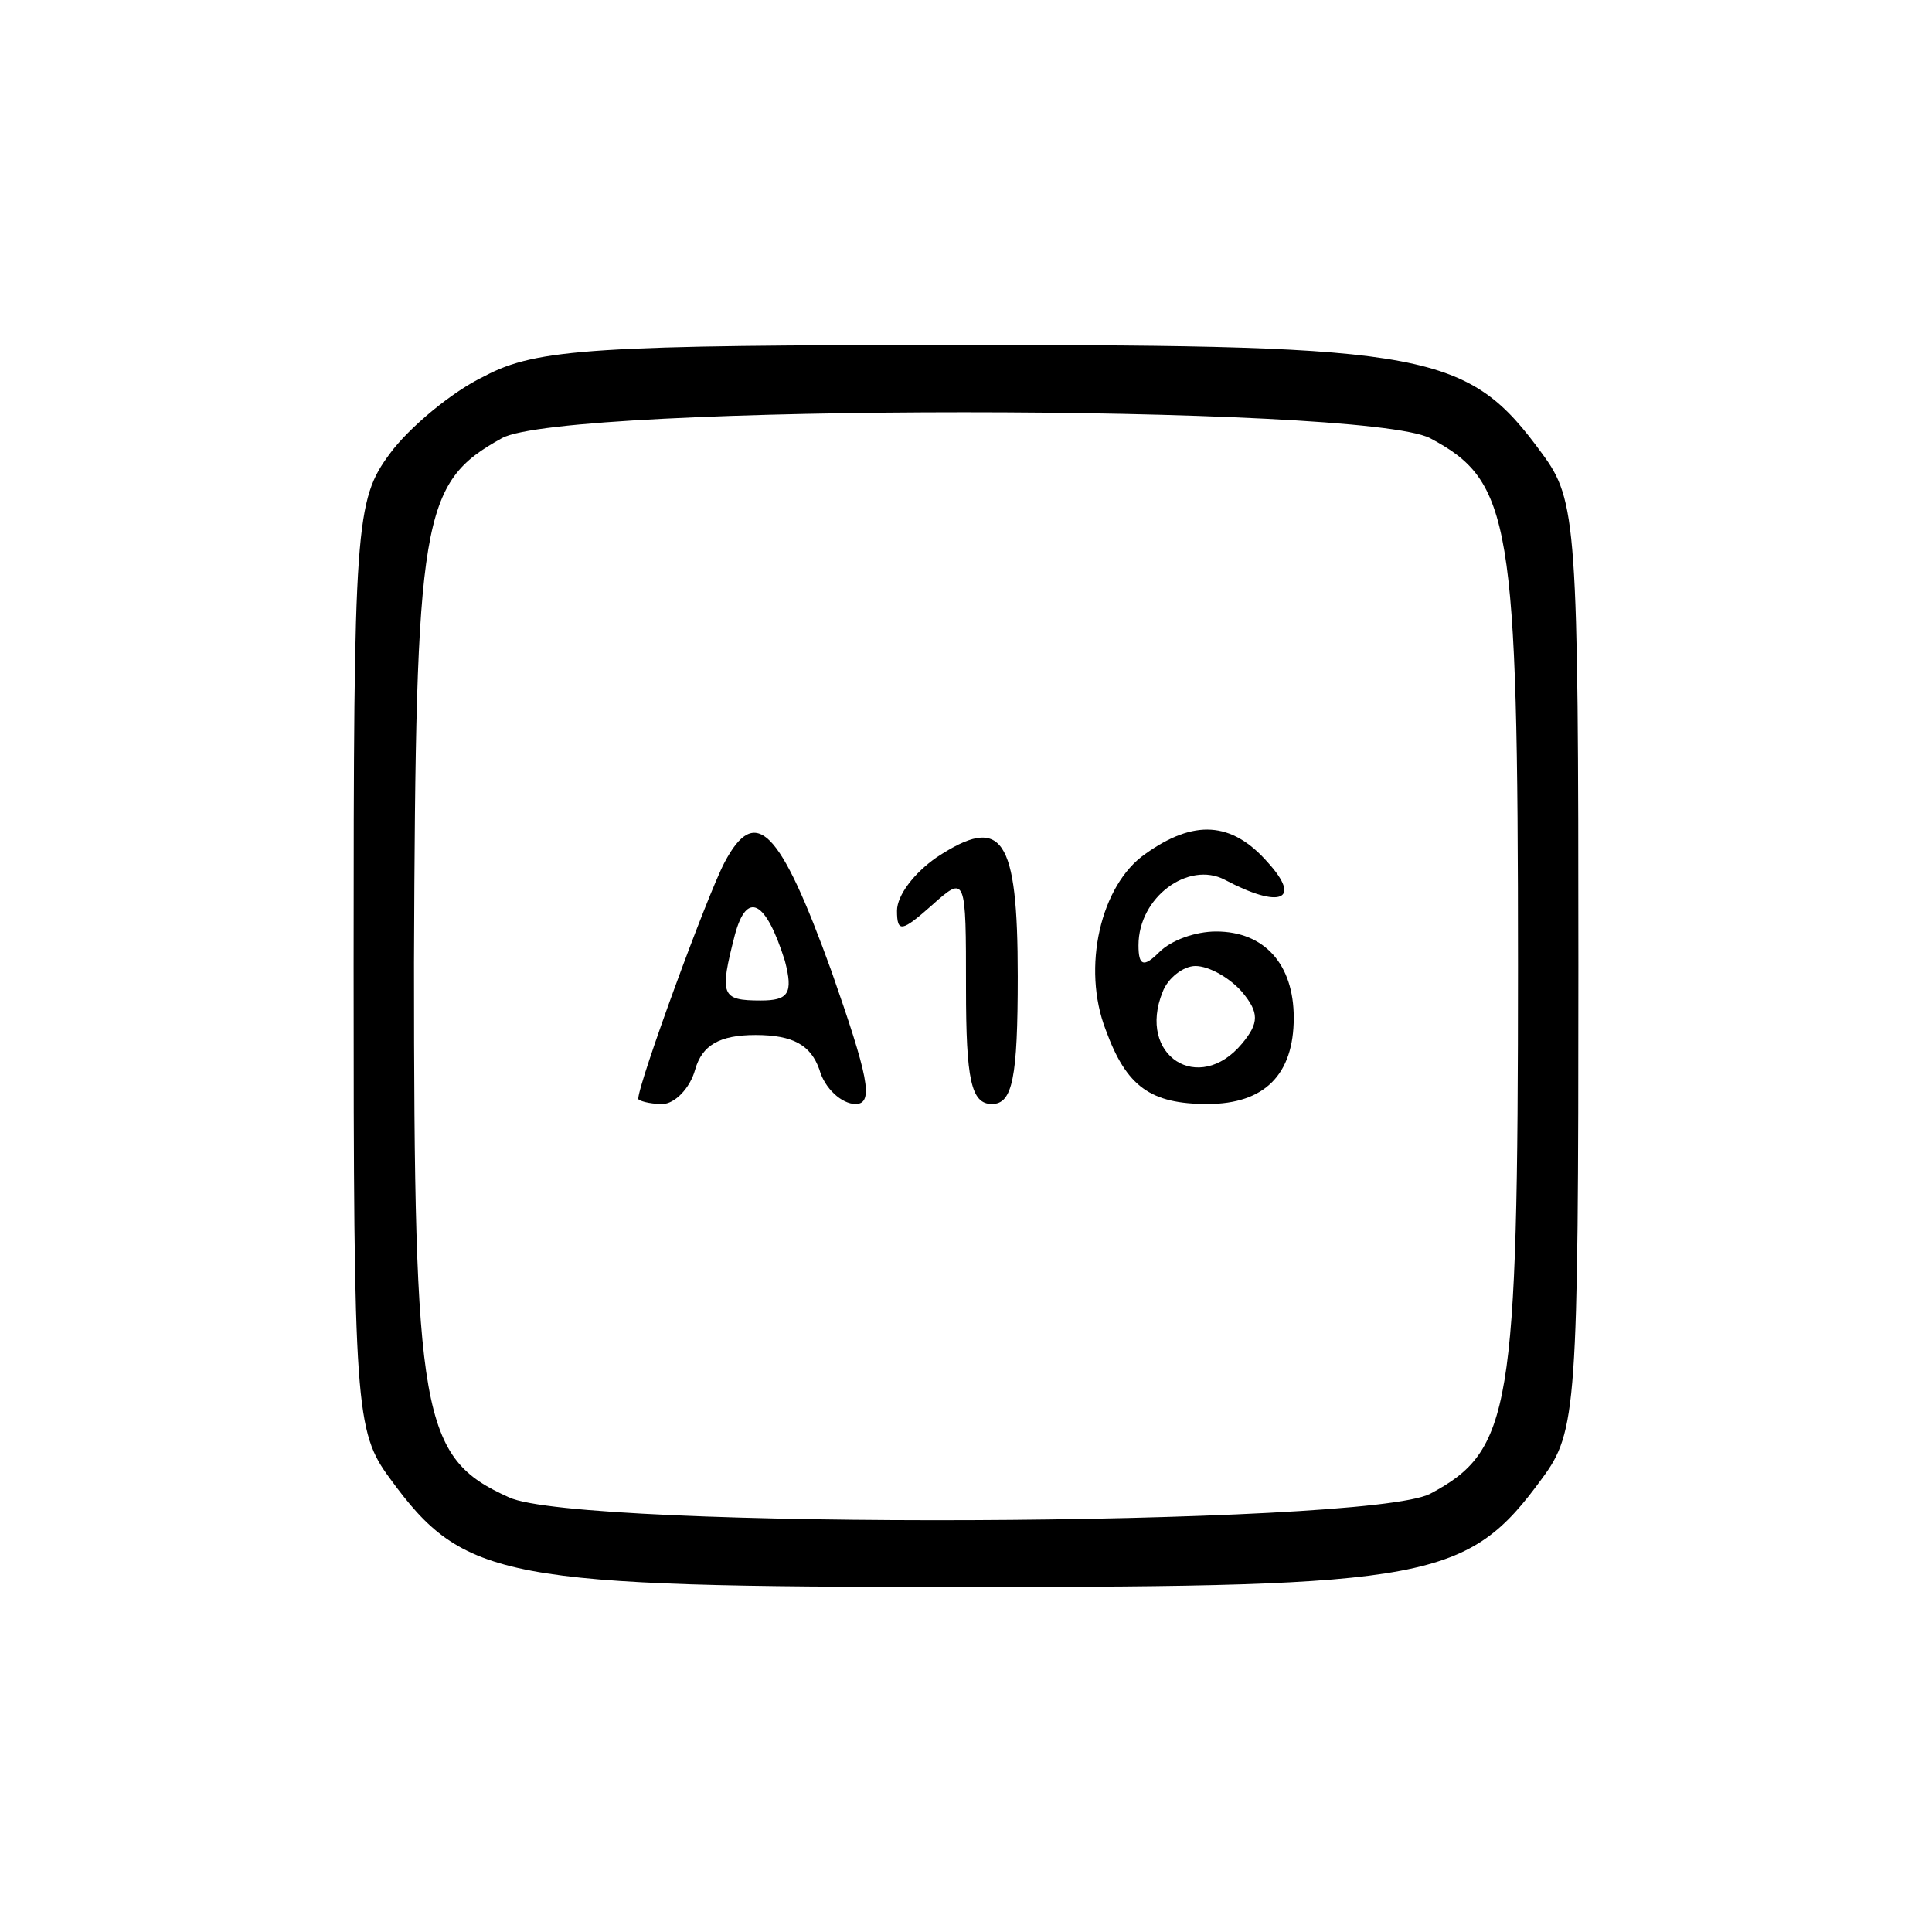 <?xml version="1.0" standalone="no"?>
<!DOCTYPE svg PUBLIC "-//W3C//DTD SVG 20010904//EN"
 "http://www.w3.org/TR/2001/REC-SVG-20010904/DTD/svg10.dtd">
<svg version="1.0" xmlns="http://www.w3.org/2000/svg"
 width="112pt" height="112pt" viewBox="0 0 112 112"
 preserveAspectRatio="xMidYMid meet">

<g transform="translate(0,112) scale(0.1,-0.1)"
fill="#000000" stroke="none">
<path d="M281 902 c-19 -9 -44 -30 -55 -45 -20 -27 -21 -41 -21 -297 0 -256 1
-270 21 -297 43 -59 65 -63 334 -63 269 0 291 4 334 63 20 27 21 41 21 297 0
256 -1 270 -21 297 -43 59 -65 63 -334 63 -214 0 -249 -2 -279 -18z m548 -36
c47 -25 51 -48 51 -306 0 -258 -4 -281 -51 -306 -37 -19 -494 -21 -534 -2 -51
23 -55 46 -55 310 1 259 4 278 51 304 36 20 499 20 538 0z"/>
<path d="M420 620 c-10 -19 -50 -128 -50 -137 0 -1 6 -3 14 -3 7 0 16 9 19 20
4 14 14 20 35 20 22 0 32 -6 37 -20 3 -11 13 -20 21 -20 11 0 7 17 -14 77 -30
83 -44 97 -62 63z m35 -57 c5 -19 2 -23 -14 -23 -23 0 -24 3 -15 38 7 26 18
20 29 -15z"/>
<path d="M543 623 c-13 -9 -23 -22 -23 -31 0 -13 3 -12 20 3 20 18 20 17 20
-48 0 -53 3 -67 15 -67 12 0 15 15 15 74 0 81 -9 94 -47 69z"/>
<path d="M664 625 c-26 -18 -37 -66 -23 -102 12 -33 26 -43 59 -43 33 0 50 17
50 50 0 31 -17 50 -45 50 -12 0 -26 -5 -33 -12 -9 -9 -12 -8 -12 4 0 28 29 49
50 38 32 -17 45 -12 25 10 -21 24 -43 25 -71 5z m56 -80 c10 -12 10 -18 0 -30
-25 -30 -61 -7 -46 30 3 8 12 15 19 15 8 0 20 -7 27 -15z"/>
</g>
</svg>
